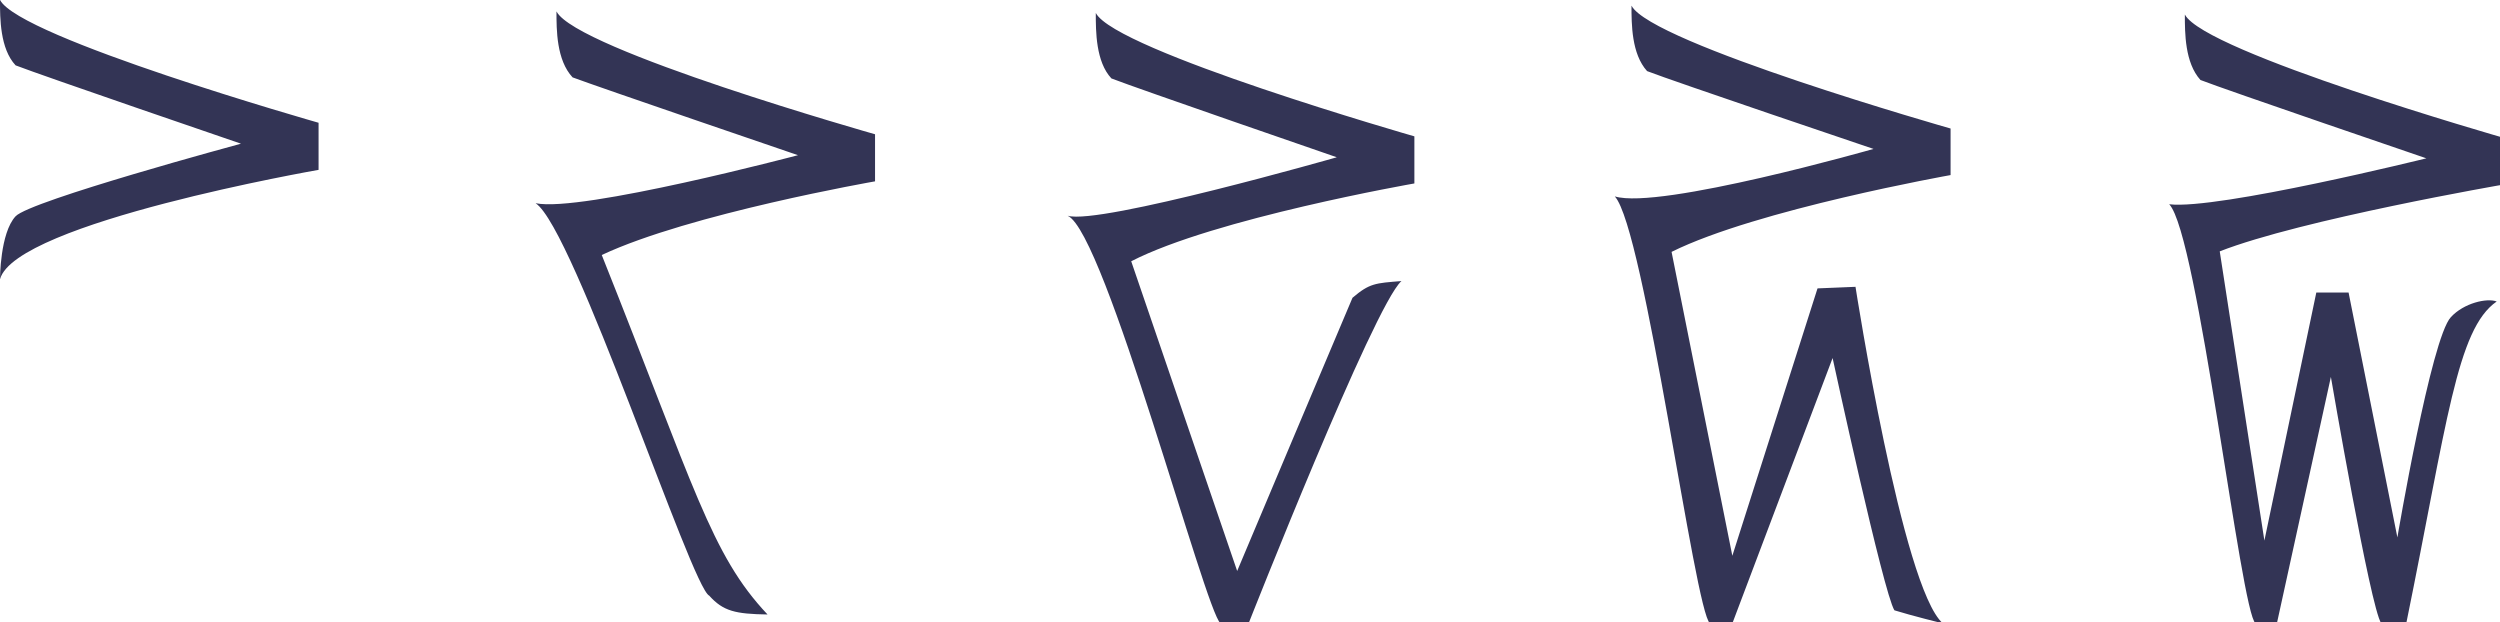 <?xml version="1.0" encoding="UTF-8" standalone="no"?>
<!-- Created with Inkscape (http://www.inkscape.org/) -->

<svg
   width="4832.983mm"
   height="1203.187mm"
   viewBox="0 0 4832.983 1203.187"
   version="1.1"
   id="svg1722"
   inkscape:version="1.1.2 (b8e25be833, 2022-02-05)"
   sodipodi:docname="row10-14.svg"
   xmlns:inkscape="http://www.inkscape.org/namespaces/inkscape"
   xmlns:sodipodi="http://sodipodi.sourceforge.net/DTD/sodipodi-0.dtd"
   xmlns="http://www.w3.org/2000/svg"
   xmlns:svg="http://www.w3.org/2000/svg">
  <sodipodi:namedview
     id="namedview1724"
     pagecolor="#ffffff"
     bordercolor="#666666"
     borderopacity="1.0"
     inkscape:pageshadow="2"
     inkscape:pageopacity="0.0"
     inkscape:pagecheckerboard="0"
     inkscape:document-units="mm"
     showgrid="false"
     fit-margin-top="0"
     fit-margin-left="0"
     fit-margin-right="0"
     fit-margin-bottom="0"
     inkscape:zoom="0.020016353"
     inkscape:cx="1573.7133"
     inkscape:cy="-2298.121"
     inkscape:window-width="1680"
     inkscape:window-height="998"
     inkscape:window-x="-8"
     inkscape:window-y="-8"
     inkscape:window-maximized="1"
     inkscape:current-layer="layer1" />
  <defs
     id="defs1719" />
  <g
     inkscape:label="Layer 1"
     inkscape:groupmode="layer"
     id="layer1"
     transform="translate(95.627,2.711)">
    <path
       id="path4641"
       style="fill:#333455;fill-opacity:1;fill-rule:evenodd;stroke:none;stroke-width:1.333"
       d="M 0.5 0.002 L -0.002 0.119 C -0.002 133.503 -0.037 354.627 113.73 476.701 L 113.768 476.746 L 113.828 476.768 C 206.722 513.016 617.951 655.939 1005.981 789.812 C 1393.588 923.54 1757.211 1047.951 1758.004 1048.223 C 1756.682 1048.579 1373.451 1152.069 976.158 1270.025 C 777.169 1329.105 574.859 1391.758 415.658 1446.785 C 336.058 1474.299 267.236 1499.909 214.988 1522.213 C 162.74 1544.516 127.085 1563.478 113.732 1577.852 C 56.821 1638.985 28.419 1753.383 14.209 1852.502 C -0.001 1951.621 -0.002 2035.469 -0.002 2035.469 L 0.523 2035.543 C 14.703 1984.195 61.61 1933.19 132.887 1883.291 C 204.164 1833.391 299.796 1784.598 411.361 1737.617 C 634.493 1643.656 921.363 1556.947 1204.686 1483.103 C 1771.331 1335.418 2323.773 1239.178 2323.773 1239.178 L 2323.994 1239.139 L 2323.994 895.572 L 2323.803 895.512 C 2323.803 895.512 1778.007 740.214 1214.682 550.609 C 933.019 455.807 646.977 352.426 422.59 255.6 C 310.396 207.187 213.611 160.415 140.506 117.174 C 67.401 73.933 17.979 34.201 0.5 0.002 z M 11902.373 41.959 L 11901.871 42.078 C 11901.871 175.462 11901.833 392.825 12015.596 518.66 L 12015.643 518.705 L 12015.703 518.727 C 12108.599 554.974 12521.729 696.956 12911.664 829.889 C 13301.173 962.676 13666.696 1086.146 13667.496 1086.416 C 13666.191 1086.788 13277.195 1197.827 12846.756 1296.74 C 12631.175 1346.28 12405.407 1392.717 12213.168 1420.58 C 12020.981 1448.436 11862.288 1457.697 11780.877 1432.98 L 11780.457 1432.531 L 11780.457 1433.211 L 11780.457 1433.416 L 11780.574 1433.455 C 11807.498 1462.95 11836.884 1532.42 11867.812 1631.533 C 11898.759 1730.702 11931.278 1859.548 11964.566 2007.781 C 12031.143 2304.247 12100.8 2678.251 12167.141 3047.49 C 12233.481 3416.729 12296.505 3781.201 12349.812 4058.602 C 12376.466 4197.302 12400.685 4314.239 12421.684 4399.121 C 12432.183 4441.562 12441.876 4475.989 12450.664 4501.125 C 12455.059 4513.693 12459.228 4523.94 12463.162 4531.707 C 12467.096 4539.474 12470.789 4544.758 12474.287 4547.424 L 12474.363 4547.484 L 12637.635 4547.484 L 13368.951 2611.893 C 13369.25 2613.262 13461.793 3040.538 13564.439 3484.359 C 13615.845 3706.626 13669.732 3932.822 13715.746 4111.324 C 13738.753 4200.575 13759.788 4277.905 13777.561 4336.855 C 13795.334 4395.806 13809.822 4436.355 13819.814 4452.162 L 13819.867 4452.24 L 13819.963 4452.279 C 13941.264 4490.324 14172.455 4547.482 14172.455 4547.482 L 14172.697 4547.025 C 14135.802 4514.69 14098.128 4452.068 14060.514 4367.254 C 14022.899 4282.439 13985.328 4175.432 13948.553 4054.307 C 13875.002 3812.056 13804.646 3513.333 13743.529 3222.707 C 13621.297 2641.455 13536.016 2092.584 13536.016 2092.584 L 13535.979 2092.356 L 13258.893 2103.805 L 12637.5 4054.588 L 12194.195 1837.436 C 12504.991 1683.13 13013.731 1543.091 13444.797 1441.627 C 13875.943 1340.144 14229.389 1277.246 14229.389 1277.246 L 14229.604 1277.209 L 14229.604 937.539 L 14229.412 937.486 C 14229.412 937.486 13683.617 782.181 13119.824 592.576 C 12837.934 497.765 12551.539 394.39 12326.625 297.564 C 12214.168 249.151 12117.082 202.374 12043.619 159.133 C 11970.156 115.891 11920.32 76.16 11902.373 41.959 z M 4060.012 83.896 L 4060.008 83.904 L 4059.514 84.021 C 4059.514 217.409 4059.481 438.533 4176.99 564.369 L 4177.027 564.412 L 4177.088 564.436 C 4359.017 632.99 5819.763 1131.565 5821.381 1132.117 C 5820.054 1132.468 5425.394 1236.871 4988.815 1332.949 C 4770.157 1381.069 4541.202 1427.047 4346.303 1456.707 C 4151.404 1486.367 3990.538 1499.697 3908.195 1482.572 L 3907.996 1483.053 C 3942.971 1506.337 3987.055 1567.663 4037.57 1657.236 C 4088.086 1746.81 4145.06 1864.634 4205.943 2000.951 C 4327.709 2273.585 4465.112 2620.188 4597.775 2962.744 C 4730.438 3305.301 4858.368 3643.808 4961.185 3900.252 C 5012.594 4028.474 5057.718 4136.186 5094.029 4213.629 C 5112.185 4252.35 5128.137 4283.502 5141.568 4305.879 C 5148.284 4317.067 5154.372 4326.062 5159.795 4332.713 C 5165.178 4339.316 5169.894 4343.591 5173.975 4345.432 C 5225.141 4402.601 5273.502 4435.989 5337.965 4455.533 C 5402.428 4475.078 5482.984 4480.792 5598.59 4482.676 L 5599.217 4482.676 L 5598.789 4482.219 C 5392.288 4263.138 5259.659 4032.61 5093.838 3644.33 C 4928.034 3256.089 4729.04 2710.115 4389.863 1860.26 C 5030.377 1559.288 6383.291 1322.939 6383.291 1322.939 L 6383.506 1322.902 L 6383.506 979.467 L 6383.315 979.416 C 6383.315 979.416 5838.46 825.057 5275.604 635.922 C 4994.175 541.354 4708.244 438.091 4483.682 341.088 C 4371.4 292.586 4274.454 245.645 4201.094 202.146 C 4127.733 158.648 4077.96 118.569 4060.012 83.896 z M 7994.363 95.33 L 7993.861 95.457 C 7993.861 228.841 7993.823 449.958 8107.727 572.031 L 8107.766 572.076 L 8107.826 572.098 C 8200.718 608.346 8611.948 752.216 8999.978 887.031 C 9387.598 1021.703 9751.253 1147.059 9752.023 1147.324 C 9750.743 1147.69 9319.115 1271.14 8857.863 1386.27 C 8626.895 1443.919 8388.696 1499.425 8193.803 1536.232 C 8096.356 1554.636 8009.733 1568.363 7940.256 1575.348 C 7870.778 1582.332 7818.43 1582.559 7789.615 1574.012 L 7789.438 1574.508 C 7789.438 1574.512 7789.475 1574.518 7789.475 1574.522 C 7806.45 1582.117 7825.27 1600.037 7845.621 1626.992 C 7865.984 1653.962 7887.884 1689.97 7911.047 1733.713 C 7957.372 1821.199 8008.759 1939.619 8063.092 2078.557 C 8171.757 2356.432 8292.213 2716.384 8407.576 3075.143 C 8522.939 3433.901 8633.207 3791.467 8721.52 4064.582 C 8765.676 4201.14 8804.346 4316.587 8835.414 4400.516 C 8850.948 4442.48 8864.578 4476.561 8876.053 4501.471 C 8881.79 4513.926 8886.986 4524.094 8891.613 4531.803 C 8896.241 4539.512 8900.29 4544.764 8903.785 4547.424 L 8903.857 4547.484 L 9108.713 4547.484 L 9108.781 4547.312 C 9108.781 4547.312 9337.172 3967.985 9590.664 3366.256 C 9717.41 3065.391 9850.426 2758.93 9964.312 2516.482 C 10021.256 2395.259 10073.415 2290.037 10117.611 2209.527 C 10161.808 2129.018 10198.071 2073.205 10223.107 2050.861 L 10223.697 2050.338 L 10222.908 2050.404 C 10128.171 2058.065 10070.355 2061.891 10020.57 2077.148 C 9970.785 2092.406 9929.063 2119.093 9866.539 2172.42 L 9866.486 2172.463 L 9866.449 2172.516 C 9845.579 2220.204 9635.215 2718.57 9430.06 3205.035 C 9225.043 3691.175 9025.506 4164.778 9025.238 4165.412 L 8252.258 1905.99 C 8555.434 1749.81 9071.748 1607.879 9512.295 1505.006 C 9952.934 1402.111 10317.77 1338.279 10317.77 1338.279 L 10317.992 1338.24 L 10317.992 994.666 L 10317.799 994.613 C 10317.799 994.613 9772.94 838.375 9210.066 647.828 C 8928.63 552.555 8642.689 448.704 8418.107 351.525 C 8305.816 302.936 8208.866 256.008 8135.492 212.664 C 8062.118 169.32 8012.329 129.531 7994.365 95.33 L 7994.363 95.33 z M 15939.152 106.758 L 15938.65 106.883 C 15938.65 240.271 15938.612 457.624 16052.375 583.459 L 16052.422 583.51 L 16052.482 583.533 C 16145.376 619.78 16557.577 762.702 16946.576 896.576 C 17335.13 1030.297 17699.653 1154.688 17700.488 1154.973 C 17699.106 1155.315 17319.644 1249.243 16895.404 1338.16 C 16682.898 1382.7 16459.382 1425.929 16266.963 1455.4 C 16074.544 1484.872 15913.207 1500.583 15825.156 1490.103 L 15824.426 1490.014 L 15824.936 1490.545 C 15850.908 1517.617 15878.654 1584.56 15907.412 1681.051 C 15936.17 1777.542 15965.974 1903.6 15996.209 2049 C 16056.678 2339.801 16118.87 2707.965 16177.863 3071.725 C 16236.857 3435.484 16292.652 3794.84 16340.338 4068.021 C 16364.181 4204.613 16385.992 4319.662 16405.166 4402.951 C 16414.753 4444.596 16423.681 4478.299 16431.873 4502.793 C 16435.969 4515.041 16439.879 4524.986 16443.604 4532.475 C 16447.327 4539.963 16450.852 4544.996 16454.24 4547.43 L 16454.316 4547.484 L 16609.992 4547.484 L 17003.945 2749.629 C 17004.308 2751.745 17075.929 3170.565 17157.674 3604.924 C 17198.65 3822.652 17242.109 4043.954 17280.301 4217.969 C 17299.397 4304.976 17317.176 4380.163 17332.668 4437.174 C 17340.414 4465.679 17347.585 4489.636 17354.068 4508.262 C 17360.551 4526.888 17366.337 4540.173 17371.342 4547.363 L 17371.422 4547.48 L 17553.762 4547.48 L 17553.807 4547.266 C 17703.503 3813.572 17795.43 3277.098 17886.404 2898.822 C 17977.378 2520.547 18067.407 2300.503 18213.186 2199.596 L 18213.607 2199.307 L 18213.127 2199.131 C 18177.057 2185.715 18117.36 2188.592 18054.793 2207.664 C 17992.226 2226.736 17926.8 2262.017 17879.355 2313.49 C 17861.296 2332.614 17841.696 2372.05 17821.172 2426.463 C 17800.646 2480.879 17779.203 2550.268 17757.523 2629.242 C 17714.165 2787.19 17669.861 2983.481 17630.055 3175.008 C 17550.683 3556.899 17489.454 3918.46 17489.082 3920.66 L 17133.09 2134.303 L 16897.586 2134.303 L 16518.889 3943.611 L 16193.141 1833.674 C 16490.651 1717.402 17008.838 1595.446 17452.682 1502.553 C 17896.616 1409.64 18266.174 1345.805 18266.174 1345.805 L 18266.389 1345.762 L 18266.389 1006.098 L 18266.195 1006.047 C 18266.195 1006.047 17720.402 849.801 17156.609 659.254 C 16874.713 563.983 16588.319 460.133 16363.404 362.953 C 16250.947 314.363 16153.86 267.438 16080.396 224.094 C 16006.933 180.749 15957.1 140.959 15939.152 106.758 z "
       transform="matrix(0.265,0,0,0.265,-95.627,-2.711)" />
  </g>
</svg>
